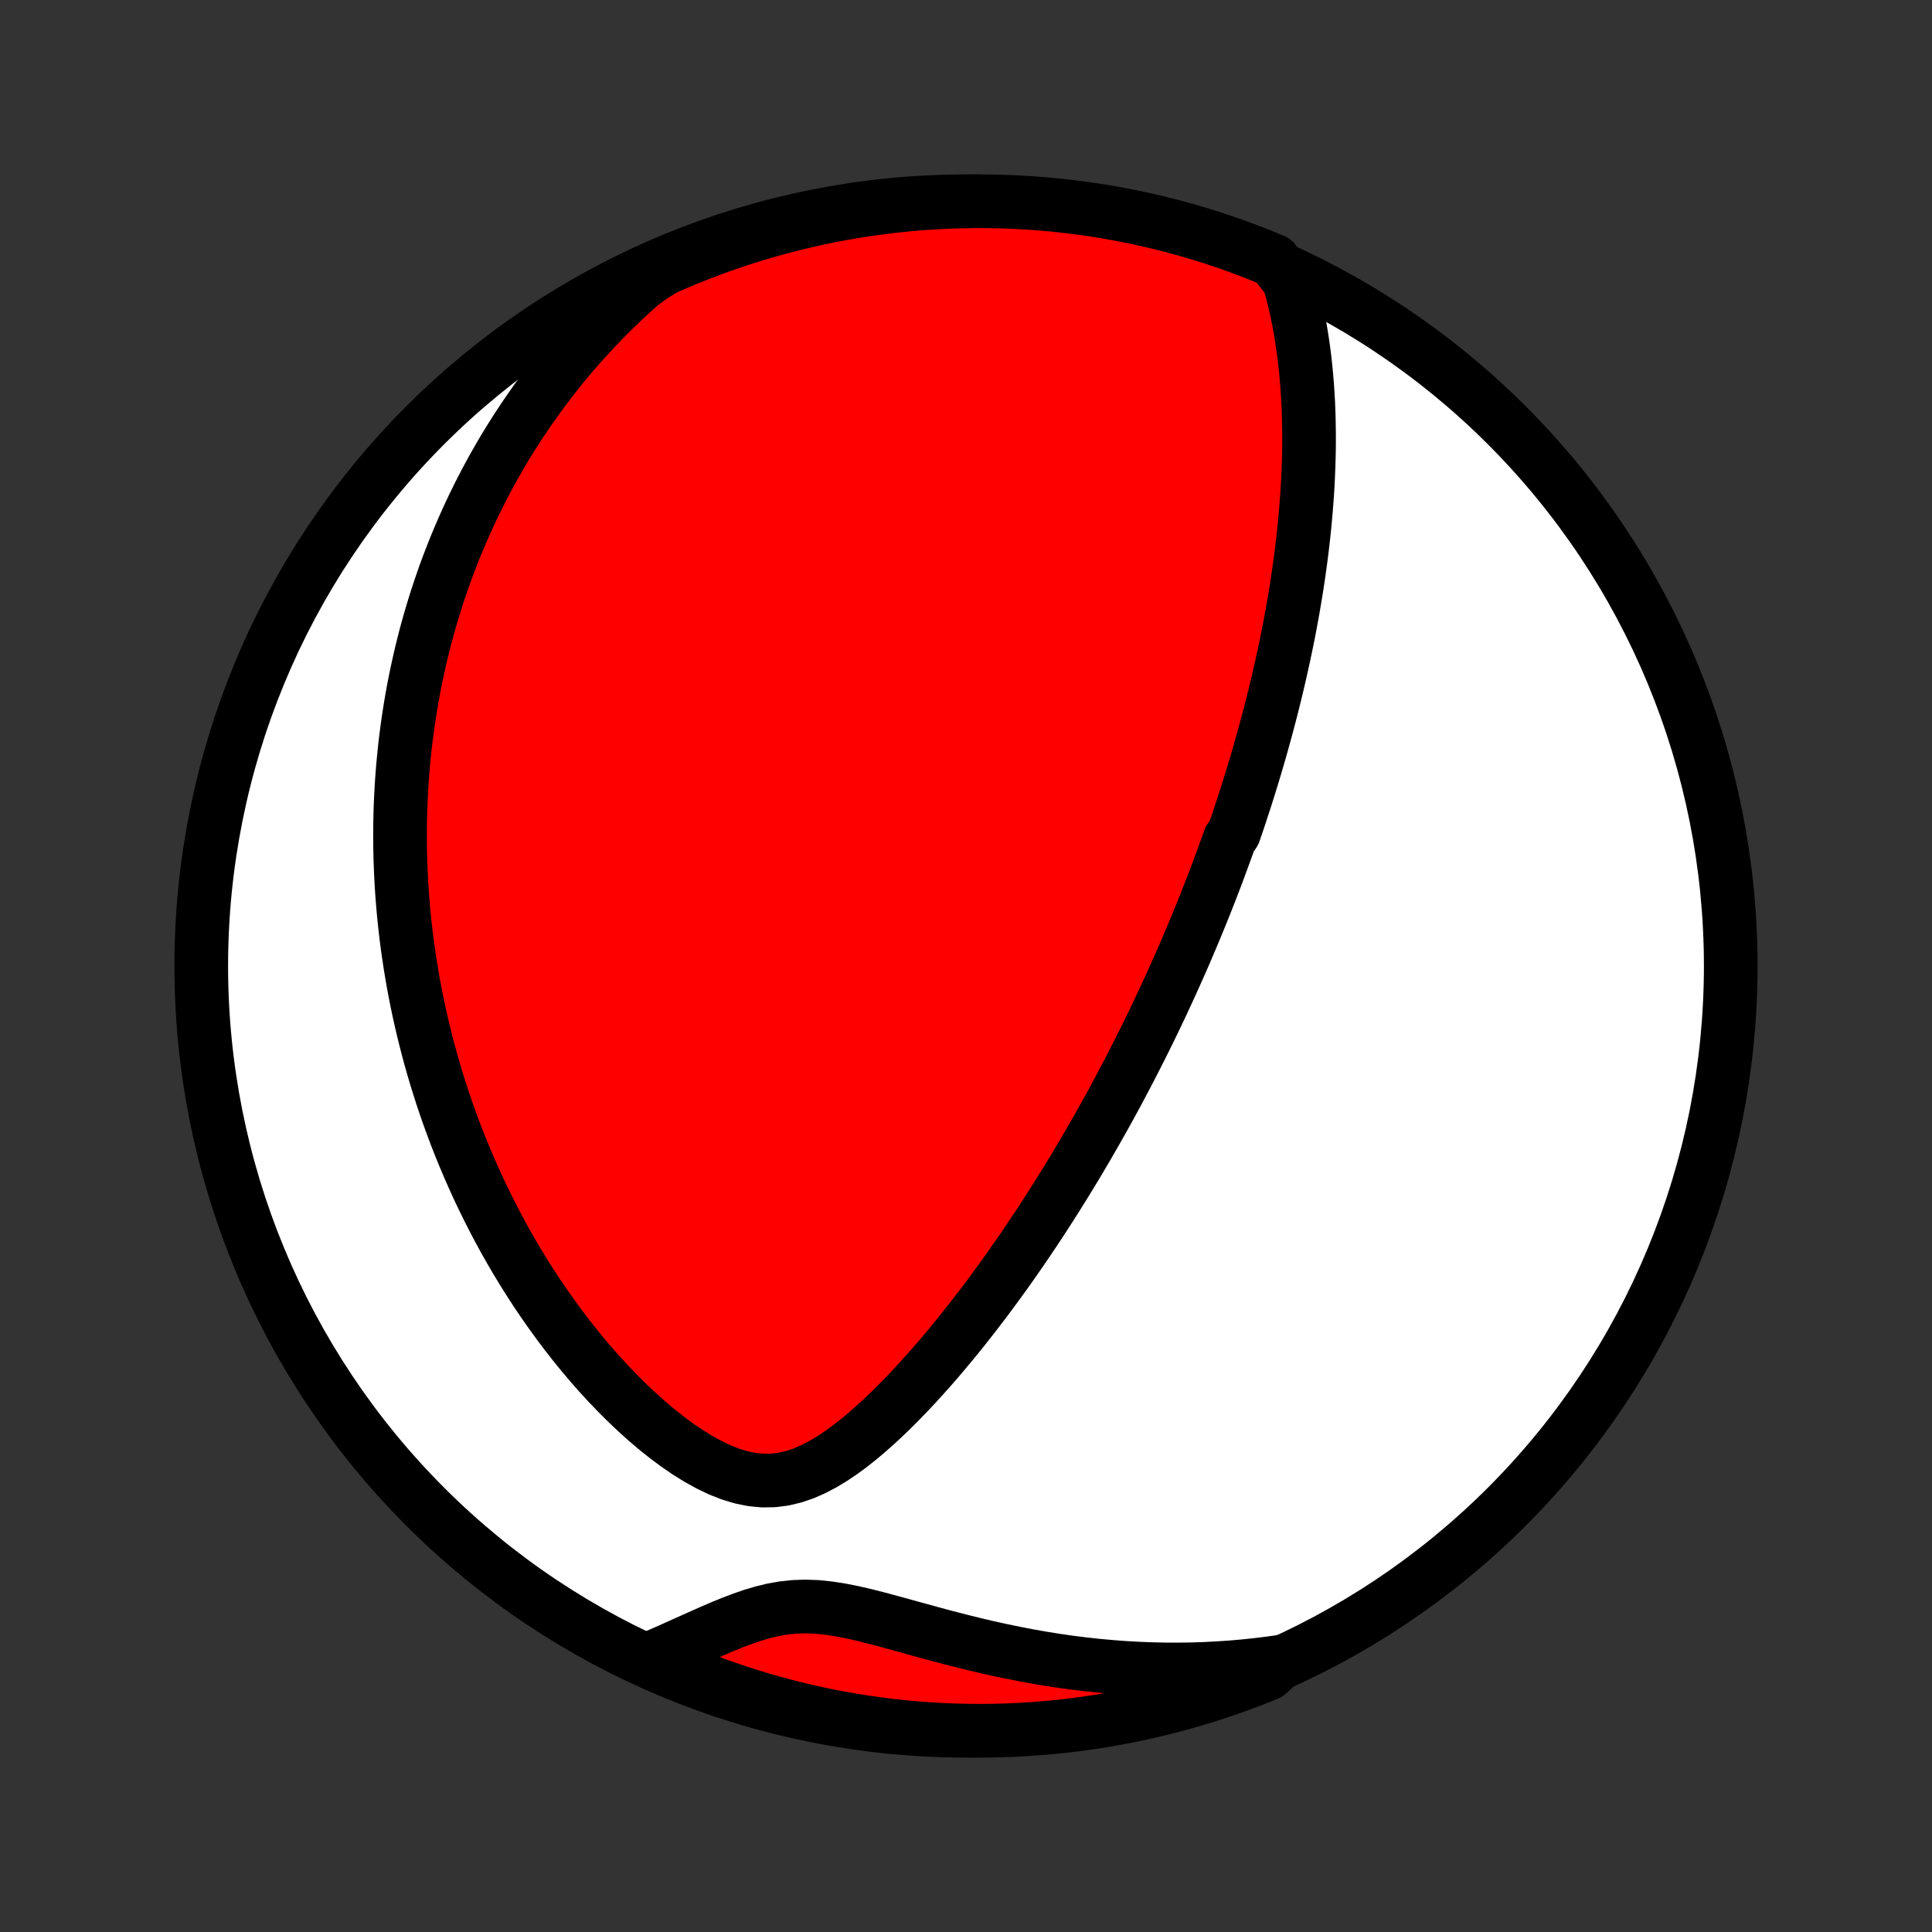 <?xml version="1.0" encoding="utf-8" standalone="no"?>
<!DOCTYPE svg PUBLIC "-//W3C//DTD SVG 1.1//EN"
  "http://www.w3.org/Graphics/SVG/1.1/DTD/svg11.dtd">
<!-- Created with matplotlib (http://matplotlib.org/) -->
<svg height="72pt" version="1.1" viewBox="0 0 72 72" width="72pt" xmlns="http://www.w3.org/2000/svg" xmlns:xlink="http://www.w3.org/1999/xlink">
 <rect x="0" y="0" width="72" height="72" fill="#333333" stroke="none"/>
 <defs>
  <style type="text/css">
*{stroke-linecap:butt;stroke-linejoin:round;}
  </style>
 </defs>
 <g id="figure_1">
  <g id="patch_1">
   <path d="
M0 72
L72 72
L72 0
L0 0
z
" style="fill:none;"/>
  </g>
  <g id="axes_1">
   <g id="PatchCollection_1">
    <defs>
     <path d="
M36 -7.5
C43.558 -7.5 50.808 -10.503 56.153 -15.848
C61.497 -21.192 64.5 -28.442 64.5 -36
C64.5 -43.558 61.497 -50.808 56.153 -56.153
C50.808 -61.497 43.558 -64.5 36 -64.5
C28.442 -64.5 21.192 -61.497 15.848 -56.153
C10.503 -50.808 7.5 -43.558 7.5 -36
C7.5 -28.442 10.503 -21.192 15.848 -15.848
C21.192 -10.503 28.442 -7.5 36 -7.5
z
" id="C0_0_a811fe30f3"/>
     <path d="
M48.042 -61.534
L48.142 -61.174
L48.233 -60.814
L48.316 -60.455
L48.389 -60.096
L48.456 -59.739
L48.515 -59.382
L48.567 -59.027
L48.613 -58.674
L48.652 -58.322
L48.686 -57.973
L48.714 -57.625
L48.737 -57.28
L48.756 -56.937
L48.769 -56.597
L48.778 -56.259
L48.783 -55.924
L48.784 -55.591
L48.782 -55.261
L48.775 -54.934
L48.765 -54.609
L48.752 -54.287
L48.737 -53.968
L48.718 -53.652
L48.696 -53.339
L48.672 -53.028
L48.645 -52.72
L48.617 -52.415
L48.585 -52.113
L48.552 -51.813
L48.517 -51.516
L48.48 -51.222
L48.44 -50.93
L48.4 -50.641
L48.357 -50.354
L48.313 -50.069
L48.267 -49.787
L48.22 -49.508
L48.172 -49.23
L48.122 -48.955
L48.071 -48.682
L48.019 -48.412
L47.965 -48.143
L47.91 -47.876
L47.854 -47.611
L47.797 -47.349
L47.739 -47.087
L47.68 -46.828
L47.62 -46.57
L47.559 -46.314
L47.497 -46.06
L47.434 -45.807
L47.371 -45.556
L47.306 -45.305
L47.24 -45.057
L47.174 -44.809
L47.106 -44.563
L47.038 -44.317
L46.969 -44.073
L46.899 -43.83
L46.828 -43.588
L46.756 -43.346
L46.684 -43.106
L46.61 -42.866
L46.536 -42.627
L46.461 -42.388
L46.385 -42.151
L46.307 -41.913
L46.23 -41.676
L46.151 -41.44
L46.071 -41.203
L45.99 -40.967
L45.826 -40.731
L45.742 -40.496
L45.658 -40.26
L45.572 -40.025
L45.485 -39.789
L45.398 -39.553
L45.309 -39.318
L45.219 -39.082
L45.128 -38.845
L45.035 -38.609
L44.942 -38.372
L44.847 -38.134
L44.751 -37.896
L44.653 -37.658
L44.555 -37.419
L44.455 -37.179
L44.353 -36.938
L44.25 -36.697
L44.146 -36.454
L44.04 -36.211
L43.932 -35.967
L43.823 -35.722
L43.712 -35.476
L43.6 -35.228
L43.486 -34.98
L43.37 -34.73
L43.252 -34.478
L43.132 -34.226
L43.01 -33.972
L42.887 -33.716
L42.761 -33.459
L42.633 -33.201
L42.503 -32.941
L42.37 -32.679
L42.236 -32.415
L42.099 -32.15
L41.959 -31.882
L41.817 -31.613
L41.673 -31.342
L41.526 -31.069
L41.376 -30.794
L41.223 -30.517
L41.067 -30.238
L40.909 -29.957
L40.747 -29.674
L40.583 -29.389
L40.415 -29.102
L40.244 -28.812
L40.07 -28.521
L39.892 -28.227
L39.711 -27.931
L39.526 -27.633
L39.338 -27.333
L39.146 -27.031
L38.95 -26.727
L38.751 -26.421
L38.547 -26.113
L38.34 -25.804
L38.128 -25.493
L37.913 -25.18
L37.693 -24.865
L37.469 -24.549
L37.24 -24.232
L37.007 -23.914
L36.77 -23.595
L36.528 -23.276
L36.282 -22.956
L36.031 -22.635
L35.776 -22.315
L35.516 -21.996
L35.251 -21.677
L34.982 -21.359
L34.708 -21.043
L34.428 -20.729
L34.145 -20.417
L33.856 -20.109
L33.562 -19.805
L33.264 -19.505
L32.96 -19.211
L32.651 -18.925
L32.337 -18.646
L32.017 -18.377
L31.691 -18.119
L31.359 -17.875
L31.021 -17.648
L30.675 -17.44
L30.322 -17.255
L29.962 -17.097
L29.593 -16.971
L29.215 -16.88
L28.83 -16.83
L28.438 -16.823
L28.039 -16.86
L27.637 -16.941
L27.232 -17.062
L26.826 -17.222
L26.422 -17.415
L26.02 -17.637
L25.622 -17.884
L25.228 -18.154
L24.84 -18.442
L24.459 -18.746
L24.085 -19.064
L23.719 -19.394
L23.36 -19.734
L23.01 -20.083
L22.668 -20.439
L22.334 -20.802
L22.009 -21.171
L21.694 -21.545
L21.387 -21.923
L21.089 -22.304
L20.8 -22.688
L20.52 -23.075
L20.248 -23.463
L19.985 -23.852
L19.732 -24.243
L19.486 -24.634
L19.249 -25.025
L19.02 -25.416
L18.8 -25.806
L18.587 -26.196
L18.383 -26.585
L18.186 -26.973
L17.996 -27.36
L17.814 -27.745
L17.64 -28.128
L17.472 -28.509
L17.311 -28.889
L17.157 -29.266
L17.009 -29.642
L16.868 -30.015
L16.733 -30.385
L16.604 -30.754
L16.481 -31.12
L16.364 -31.483
L16.252 -31.844
L16.146 -32.203
L16.045 -32.559
L15.949 -32.912
L15.859 -33.263
L15.773 -33.611
L15.692 -33.958
L15.615 -34.301
L15.543 -34.642
L15.476 -34.981
L15.412 -35.317
L15.354 -35.651
L15.299 -35.982
L15.248 -36.312
L15.2 -36.639
L15.157 -36.964
L15.118 -37.286
L15.082 -37.607
L15.049 -37.926
L15.021 -38.242
L14.995 -38.557
L14.973 -38.87
L14.954 -39.181
L14.939 -39.491
L14.927 -39.799
L14.917 -40.105
L14.911 -40.409
L14.908 -40.712
L14.908 -41.014
L14.911 -41.314
L14.917 -41.614
L14.926 -41.911
L14.938 -42.208
L14.953 -42.503
L14.97 -42.798
L14.991 -43.091
L15.014 -43.384
L15.041 -43.675
L15.07 -43.966
L15.101 -44.256
L15.136 -44.546
L15.174 -44.835
L15.214 -45.123
L15.258 -45.411
L15.304 -45.698
L15.353 -45.985
L15.405 -46.272
L15.46 -46.558
L15.518 -46.844
L15.58 -47.13
L15.644 -47.416
L15.711 -47.702
L15.782 -47.988
L15.855 -48.274
L15.932 -48.56
L16.013 -48.846
L16.097 -49.133
L16.184 -49.42
L16.274 -49.707
L16.369 -49.994
L16.467 -50.282
L16.568 -50.571
L16.674 -50.86
L16.784 -51.149
L16.897 -51.439
L17.015 -51.73
L17.137 -52.021
L17.263 -52.313
L17.394 -52.606
L17.529 -52.9
L17.669 -53.194
L17.814 -53.489
L17.964 -53.785
L18.119 -54.082
L18.279 -54.38
L18.445 -54.678
L18.616 -54.977
L18.793 -55.278
L18.977 -55.579
L19.166 -55.881
L19.361 -56.183
L19.564 -56.487
L19.773 -56.791
L19.988 -57.096
L20.211 -57.402
L20.442 -57.708
L20.68 -58.015
L20.926 -58.322
L21.18 -58.63
L21.442 -58.937
L21.713 -59.245
L21.993 -59.553
L22.282 -59.861
L22.58 -60.168
L22.888 -60.475
L23.206 -60.782
L23.534 -61.087
L23.873 -61.391
L24.287 -61.694
L24.742 -61.982
L25.201 -62.182
L25.663 -62.375
L26.128 -62.559
L26.596 -62.736
L27.067 -62.904
L27.541 -63.064
L28.017 -63.216
L28.496 -63.359
L28.977 -63.494
L29.46 -63.621
L29.945 -63.739
L30.432 -63.849
L30.921 -63.951
L31.411 -64.044
L31.903 -64.128
L32.395 -64.204
L32.889 -64.271
L33.384 -64.33
L33.88 -64.38
L34.376 -64.421
L34.873 -64.454
L35.37 -64.478
L35.868 -64.493
L36.365 -64.5
L36.862 -64.498
L37.359 -64.487
L37.856 -64.468
L38.352 -64.439
L38.847 -64.403
L39.342 -64.357
L39.835 -64.303
L40.328 -64.241
L40.819 -64.169
L41.308 -64.09
L41.796 -64.001
L42.282 -63.904
L42.766 -63.799
L43.248 -63.685
L43.728 -63.563
L44.206 -63.432
L44.681 -63.293
L45.154 -63.146
L45.623 -62.99
L46.09 -62.826
L46.553 -62.654
L47.014 -62.474
L47.471 -62.286
z
" id="C0_1_dbc33cce96"/>
     <path d="
M47.745 -10.075
L47.284 -10.011
L46.818 -9.954
L46.348 -9.905
L45.873 -9.864
L45.393 -9.832
L44.91 -9.807
L44.422 -9.791
L43.93 -9.784
L43.435 -9.785
L42.936 -9.796
L42.434 -9.815
L41.928 -9.843
L41.42 -9.881
L40.909 -9.927
L40.396 -9.983
L39.882 -10.047
L39.365 -10.121
L38.848 -10.204
L38.33 -10.295
L37.812 -10.395
L37.294 -10.502
L36.776 -10.617
L36.26 -10.739
L35.746 -10.867
L35.235 -10.999
L34.726 -11.136
L34.222 -11.274
L33.722 -11.412
L33.228 -11.548
L32.741 -11.679
L32.261 -11.801
L31.79 -11.91
L31.329 -12.001
L30.879 -12.071
L30.44 -12.116
L30.012 -12.131
L29.596 -12.117
L29.191 -12.074
L28.795 -12.004
L28.408 -11.909
L28.028 -11.796
L27.653 -11.666
L27.283 -11.525
L26.917 -11.376
L26.555 -11.22
L26.195 -11.061
L25.837 -10.901
L25.481 -10.741
L25.128 -10.582
L24.776 -10.426
L24.425 -10.274
L24.526 -10.125
L24.983 -9.912
L25.443 -9.716
L25.907 -9.527
L26.374 -9.347
L26.843 -9.175
L27.316 -9.011
L27.791 -8.855
L28.268 -8.708
L28.748 -8.569
L29.23 -8.438
L29.715 -8.316
L30.201 -8.202
L30.688 -8.096
L31.178 -7.999
L31.669 -7.911
L32.161 -7.831
L32.655 -7.76
L33.149 -7.697
L33.644 -7.643
L34.141 -7.598
L34.637 -7.561
L35.134 -7.533
L35.631 -7.513
L36.129 -7.502
L36.626 -7.5
L37.123 -7.507
L37.62 -7.522
L38.117 -7.546
L38.612 -7.579
L39.107 -7.62
L39.601 -7.67
L40.094 -7.728
L40.586 -7.796
L41.076 -7.871
L41.564 -7.956
L42.051 -8.048
L42.536 -8.15
L43.02 -8.26
L43.501 -8.378
L43.979 -8.505
L44.456 -8.64
L44.929 -8.783
L45.4 -8.935
L45.868 -9.095
L46.334 -9.263
L46.796 -9.439
L47.254 -9.624
z
" id="C0_2_63f716b8f9"/>
    </defs>
    <g clip-path="url(#p1bffca34e9)">
     <use style="fill:#ffffff;stroke:#000000;stroke-width:2.0;" x="0.0" xlink:href="#C0_0_a811fe30f3" y="72.0"/>
    </g>
    <g clip-path="url(#p1bffca34e9)">
     <use style="fill:#ff0000;stroke:#000000;stroke-width:2.0;" x="0.0" xlink:href="#C0_1_dbc33cce96" y="72.0"/>
    </g>
    <g clip-path="url(#p1bffca34e9)">
     <use style="fill:#ff0000;stroke:#000000;stroke-width:2.0;" x="0.0" xlink:href="#C0_2_63f716b8f9" y="72.0"/>
    </g>
   </g>
  </g>
 </g>
 <defs>
  <clipPath id="p1bffca34e9">
   <rect height="72.0" width="72.0" x="0.0" y="0.0"/>
  </clipPath>
 </defs>
</svg>
